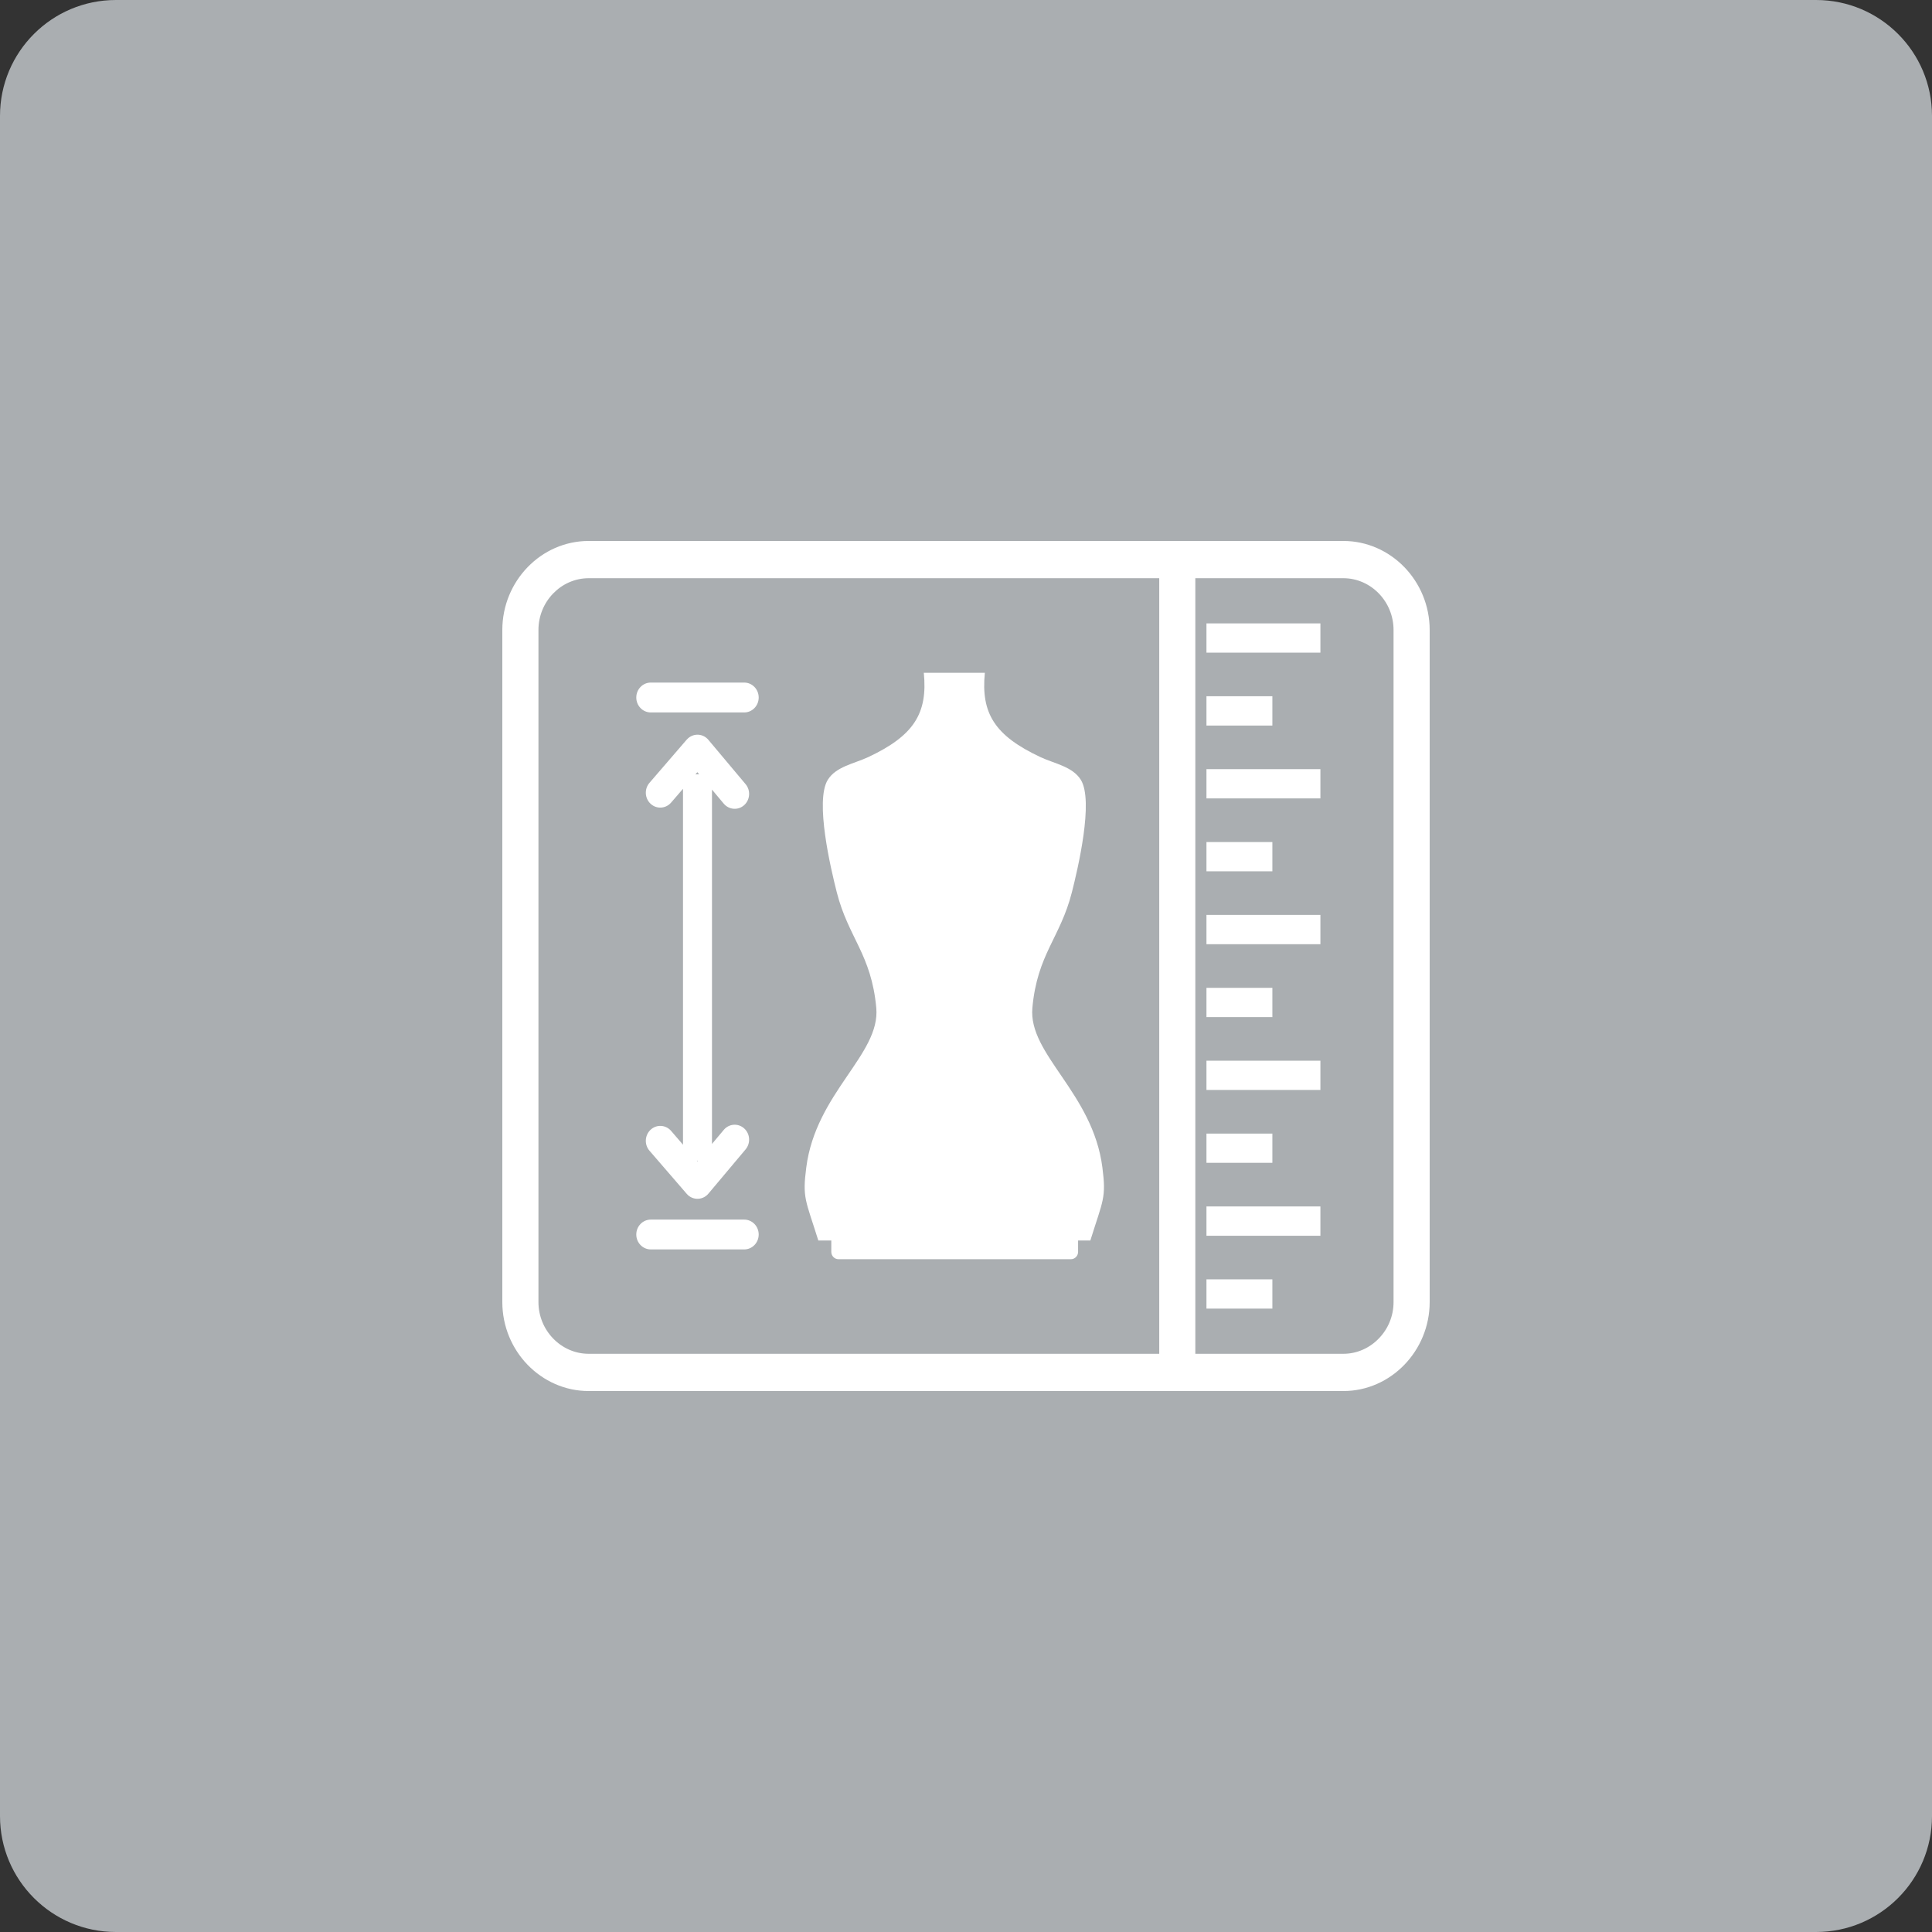 <svg width="50" height="50" viewBox="0 0 50 50" fill="none" xmlns="http://www.w3.org/2000/svg">
<rect x="0" y="0" width="50" height="50" fill="#333333" stroke="none"/>
<g clip-path="url(#clip0_1_9)">
<path d="M47 0H3C1.343 0 0 1.343 0 3V47C0 48.657 1.343 50 3 50H47C48.657 50 50 48.657 50 47V3C50 1.343 48.657 0 47 0Z" fill="#AAAEB1"/>
<g clip-path="url(#clip1_1_9)">
<path d="M18.062 30.039H18.051L18.033 30.038L18.047 30.055L18.062 30.039ZM30.935 14.964V35.036H34.766C35.122 35.036 35.447 34.885 35.682 34.641C35.919 34.4 36.065 34.065 36.065 33.697V16.304C36.065 15.936 35.919 15.601 35.683 15.358C35.447 15.115 35.123 14.964 34.766 14.964H30.935ZM30.001 35.036V14.964H15.235C14.877 14.964 14.552 15.115 14.317 15.358C14.081 15.6 13.935 15.936 13.935 16.304V33.697C13.935 34.064 14.081 34.399 14.317 34.642C14.553 34.885 14.878 35.036 15.235 35.036H30.001ZM27.901 32.104H28.218C28.547 31.05 28.632 31.009 28.53 30.215C28.282 28.278 26.607 27.289 26.718 26.082C26.844 24.697 27.439 24.271 27.739 23.097C27.895 22.484 28.31 20.728 27.972 20.182C27.759 19.838 27.288 19.763 26.929 19.595C25.747 19.041 25.383 18.465 25.488 17.412H23.908C24.013 18.465 23.649 19.041 22.467 19.595C22.107 19.763 21.636 19.838 21.423 20.182C21.085 20.728 21.501 22.484 21.657 23.097C21.957 24.271 22.551 24.697 22.678 26.082C22.788 27.289 21.114 28.278 20.866 30.215C20.763 31.009 20.848 31.05 21.178 32.104H21.514V32.398C21.514 32.503 21.597 32.588 21.699 32.588H27.716C27.817 32.588 27.901 32.503 27.901 32.398V32.104ZM15.235 14H34.766C35.38 14 35.939 14.26 36.344 14.677C36.748 15.094 37 15.671 37 16.304V33.697C37 34.328 36.748 34.904 36.343 35.322C35.938 35.74 35.38 36 34.766 36H15.235C14.62 36 14.061 35.74 13.656 35.323C13.252 34.906 13 34.33 13 33.697V16.304C13 15.67 13.252 15.094 13.656 14.677C14.061 14.259 14.62 14 15.235 14ZM31.223 16.133H34.172V16.89H31.223V16.133ZM31.223 18.019H32.929V18.777H31.223V18.019ZM31.223 33.109H32.929V33.867H31.223V33.109ZM31.223 31.223H34.172V31.981H31.223V31.223ZM31.223 29.337H32.929V30.094H31.223V29.337ZM31.223 27.451H34.172V28.208H31.223V27.451ZM31.223 25.565H32.929V26.322H31.223V25.565ZM31.223 23.678H34.172V24.436H31.223V23.678ZM31.223 21.792H32.929V22.549H31.223V21.792ZM31.223 19.905H34.172V20.663H31.223V19.905ZM19.26 17.665C19.467 17.665 19.635 17.838 19.635 18.052C19.635 18.265 19.467 18.438 19.26 18.438H16.842C16.635 18.438 16.467 18.265 16.467 18.052C16.467 17.838 16.635 17.665 16.842 17.665H19.26ZM19.26 31.563C19.467 31.563 19.635 31.736 19.635 31.949C19.635 32.162 19.467 32.335 19.26 32.335H16.842C16.635 32.335 16.467 32.162 16.467 31.949C16.467 31.736 16.635 31.563 16.842 31.563H19.26ZM19.296 20.294C19.431 20.455 19.414 20.698 19.258 20.838C19.102 20.977 18.866 20.959 18.731 20.799L18.426 20.435V29.605L18.731 29.241C18.866 29.08 19.102 29.063 19.258 29.202C19.414 29.341 19.431 29.584 19.296 29.746L18.333 30.892C18.198 31.053 17.962 31.07 17.806 30.931L17.772 30.896L16.809 29.781C16.671 29.622 16.685 29.378 16.839 29.236C16.993 29.094 17.23 29.108 17.368 29.267L17.676 29.625V20.414L17.368 20.771C17.23 20.931 16.993 20.945 16.839 20.803C16.685 20.662 16.671 20.418 16.809 20.259L17.771 19.143L17.806 19.108C17.962 18.969 18.198 18.986 18.333 19.147L19.296 20.294ZM18.095 20.041L18.047 19.984L17.998 20.042C18.015 20.04 18.032 20.038 18.051 20.038L18.095 20.041Z" fill="white"/>
</g>
</g>
<defs>
<clipPath id="clip0_1_9">
<rect width="50" height="50" fill="white"/>
</clipPath>
<clipPath id="clip1_1_9">
<rect width="24" height="22" fill="white" transform="translate(13 14)"/>
</clipPath>
</defs>
</svg>

